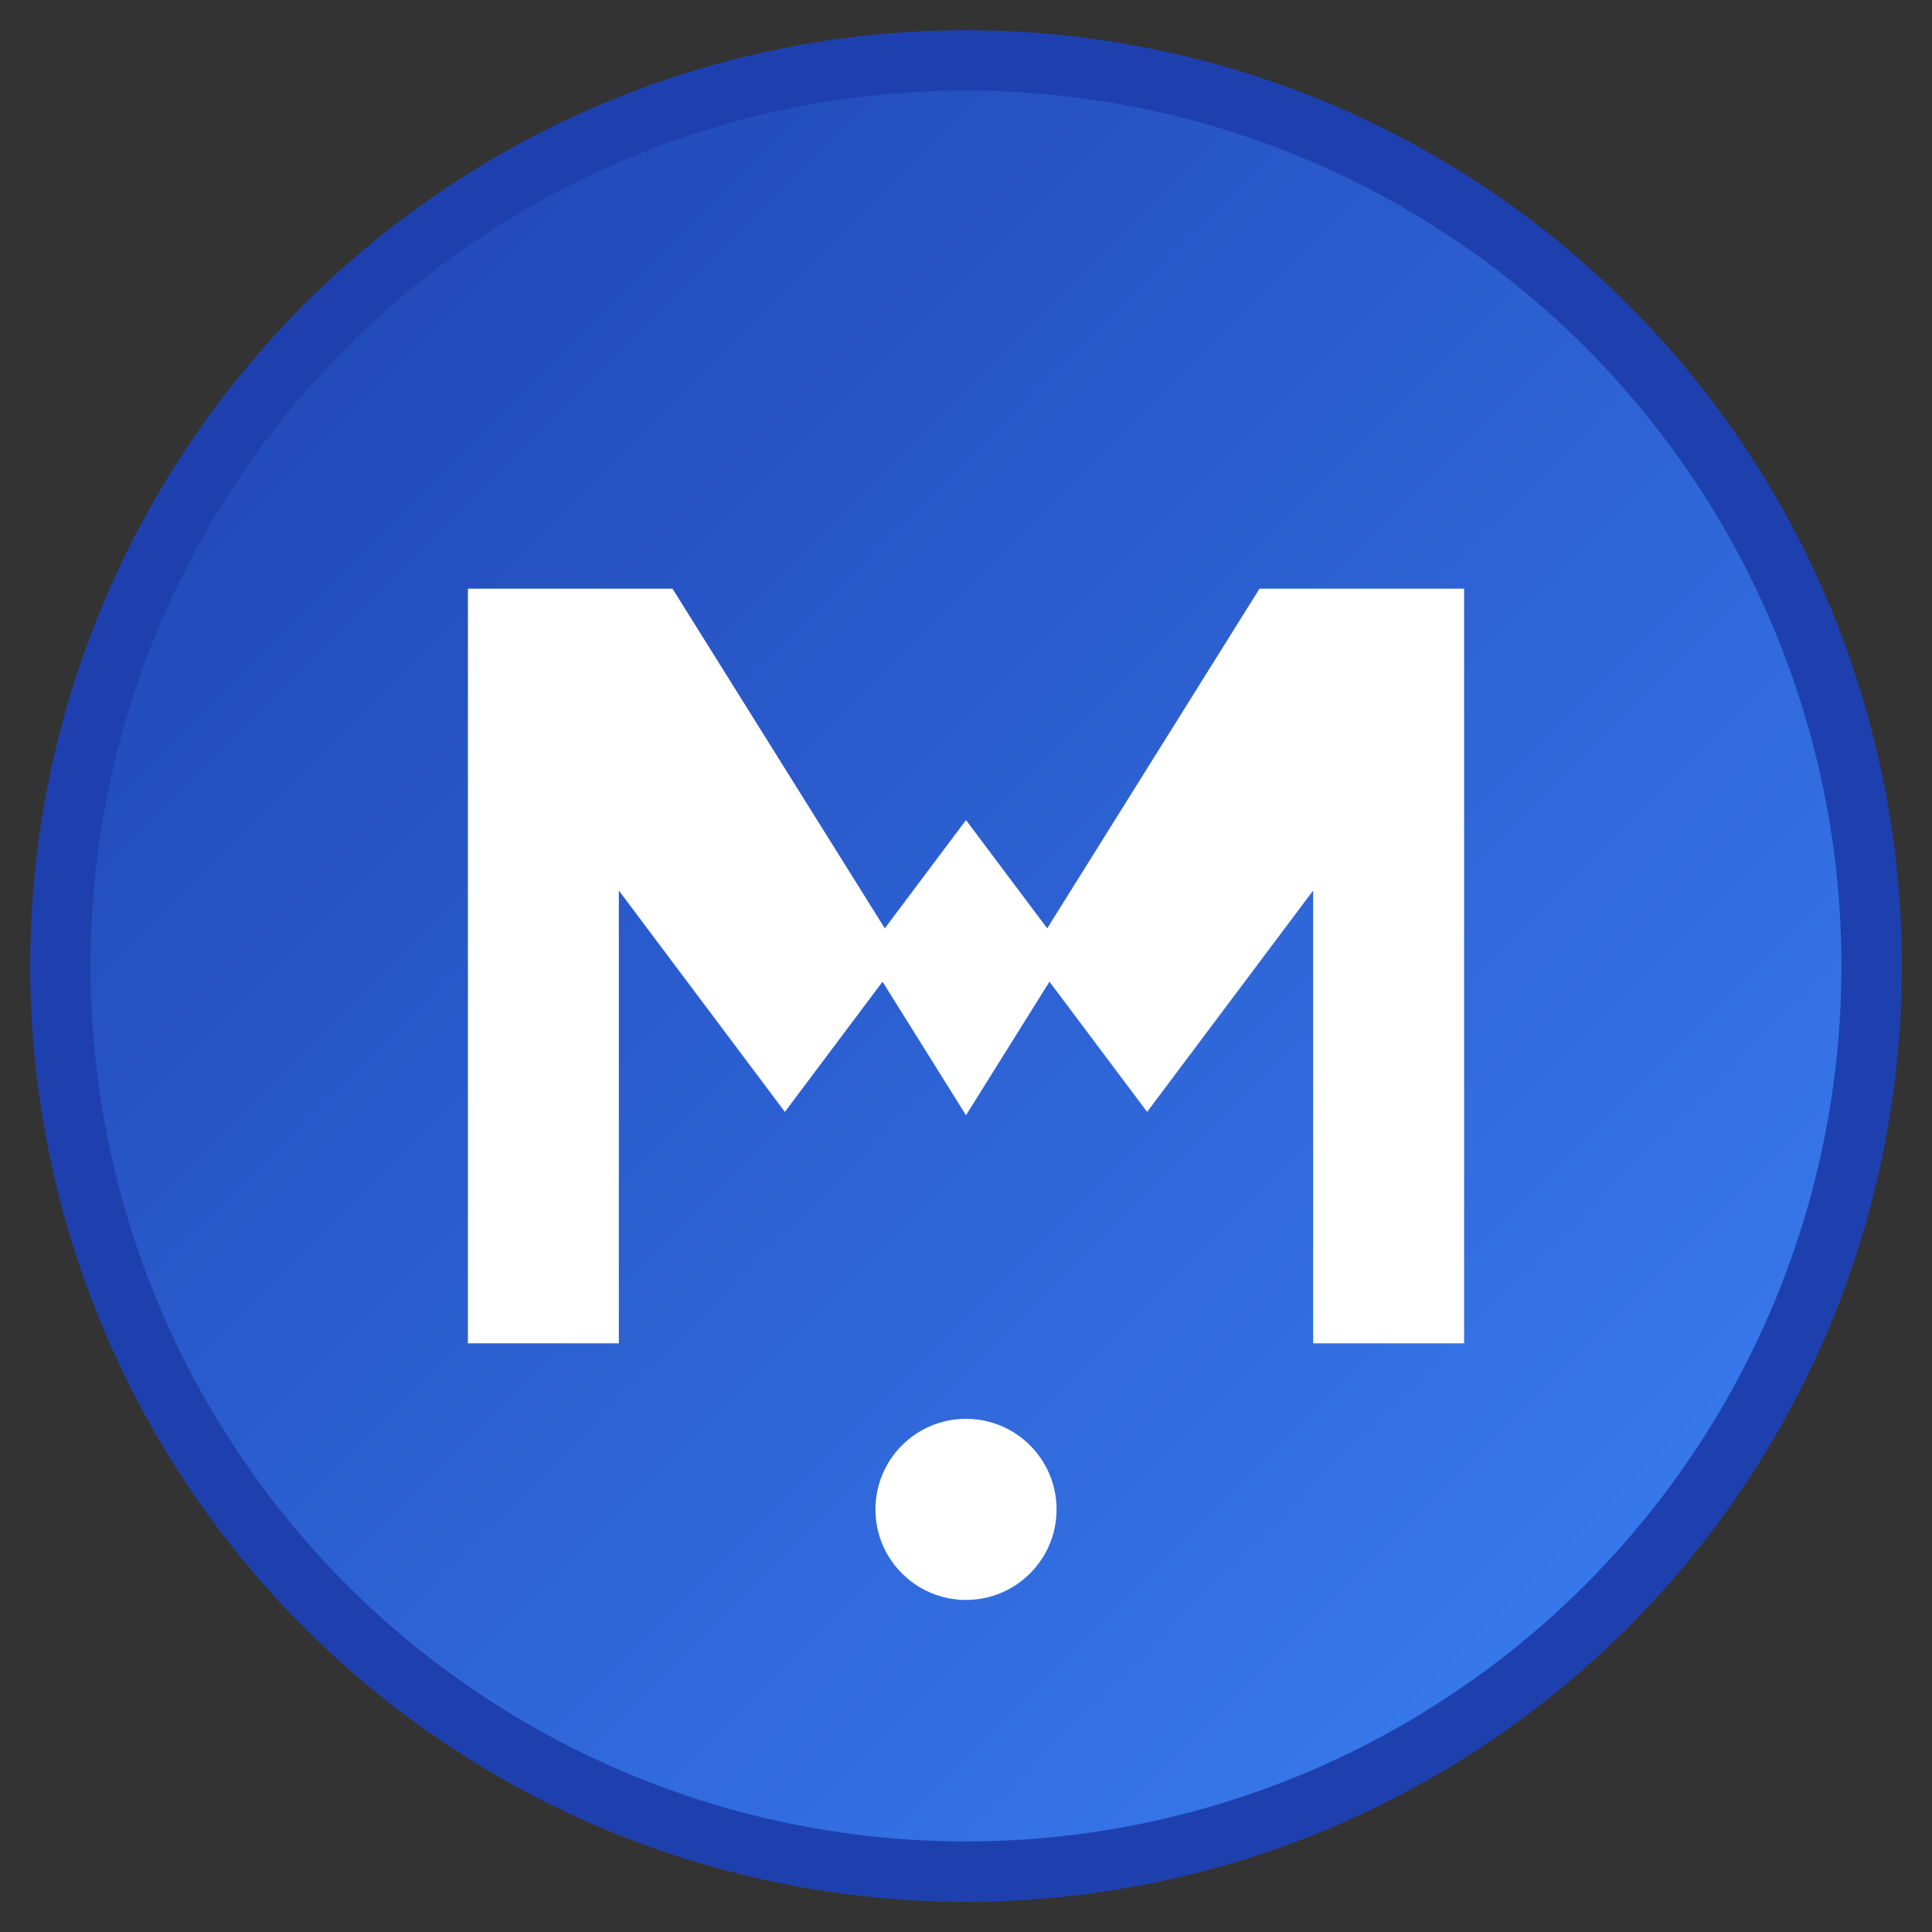 <svg xmlns="http://www.w3.org/2000/svg" viewBox="0 0 32 32" width="32" height="32">
  <rect x="0" y="0" width="32" height="32" fill="#333333" stroke="none"/>
  <defs>
    <linearGradient id="maltaGradient" x1="0%" y1="0%" x2="100%" y2="100%">
      <stop offset="0%" style="stop-color:#1e40af;stop-opacity:1" />
      <stop offset="100%" style="stop-color:#3b82f6;stop-opacity:1" />
    </linearGradient>
  </defs>
  
  <!-- Background circle -->
  <circle cx="16" cy="16" r="15" fill="url(#maltaGradient)" stroke="#1e40af" stroke-width="1"/>
  
  <!-- Letter M stylized -->
  <path d="M8 10 L8 22 L10 22 L10 14 L13 18 L16 14 L19 18 L22 14 L22 22 L24 22 L24 10 L21 10 L16 18 L11 10 Z" 
        fill="white" 
        stroke="white" 
        stroke-width="0.5"/>
  
  <!-- Small accent dot -->
  <circle cx="16" cy="25" r="1.5" fill="white"/>
</svg>